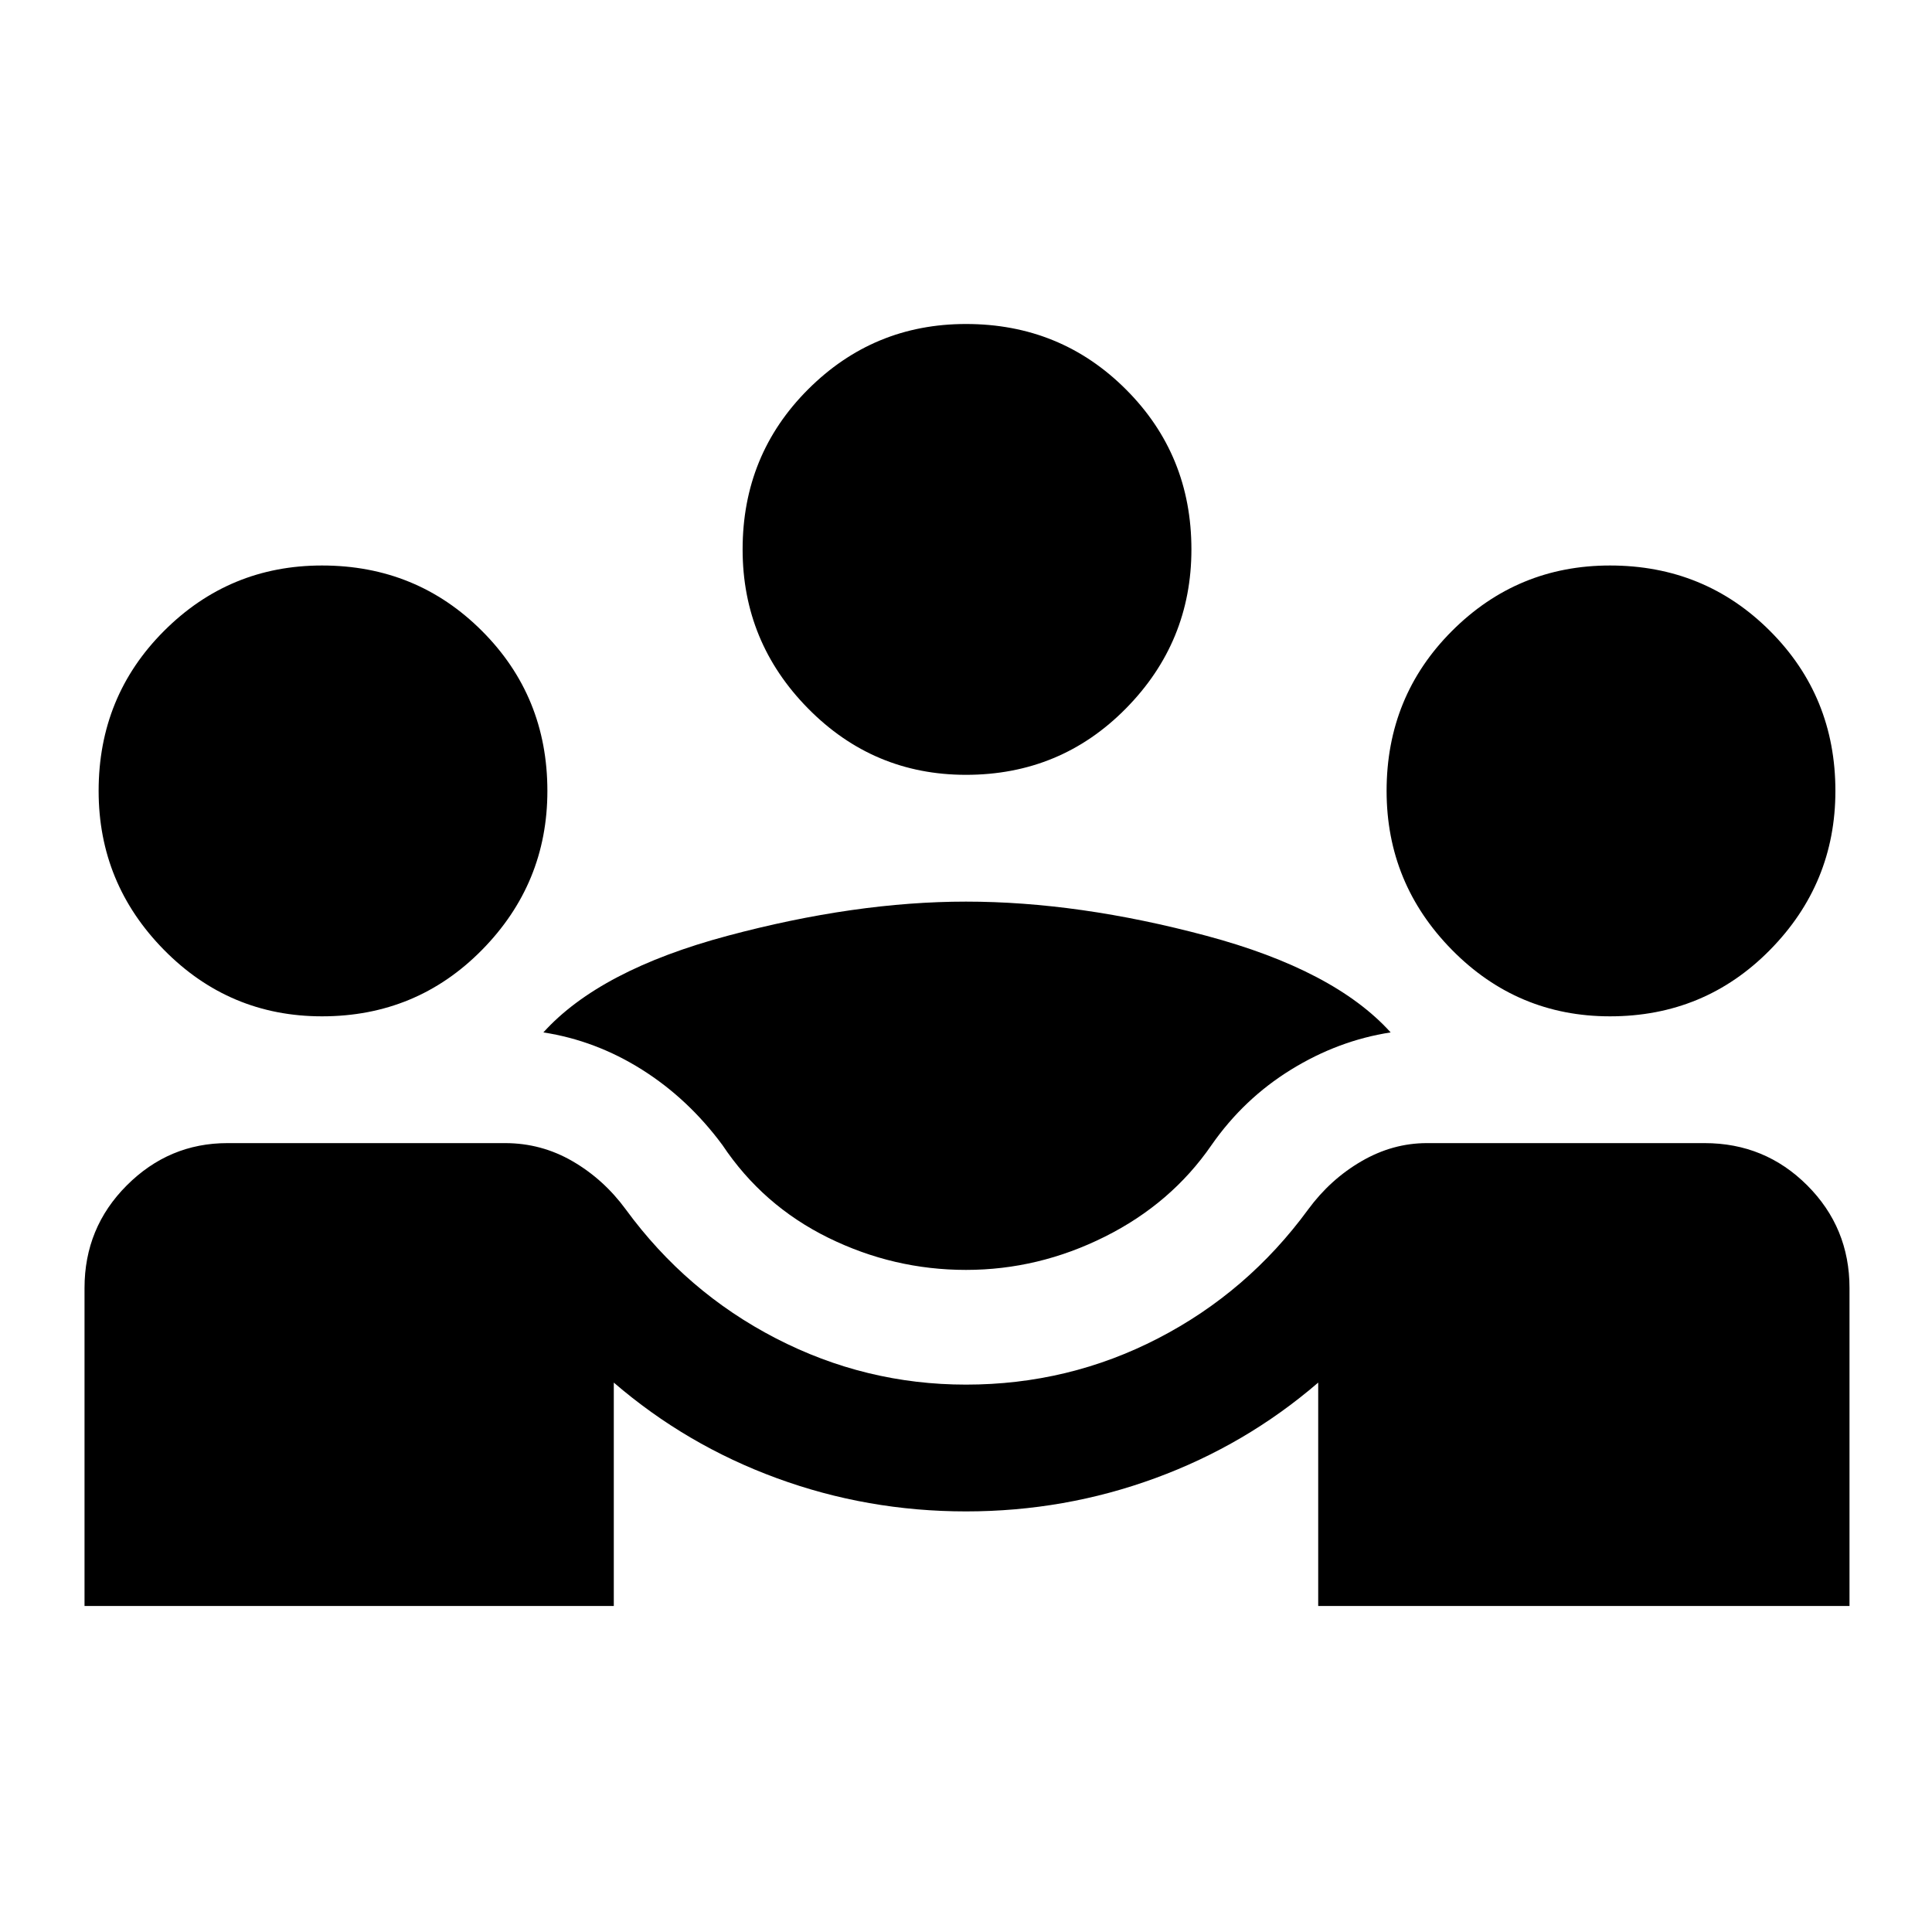 <svg xmlns="http://www.w3.org/2000/svg" height="40" width="40"><path d="M1.75 33.25v-6.583q0-1.25.875-2.125t2.083-.875h5.75q.75 0 1.396.375.646.375 1.104 1 1.25 1.708 3.104 2.666 1.855.959 3.938.959 2.125 0 3.979-.959 1.854-.958 3.104-2.666.459-.625 1.105-1 .645-.375 1.354-.375h5.75q1.25 0 2.125.875t.875 2.125v6.583h-11v-4.625q-1.5 1.292-3.375 1.979-1.875.688-3.917.688t-3.917-.688q-1.875-.687-3.375-1.979v4.625ZM20 26.292q-1.5 0-2.854-.667t-2.188-1.917q-.708-.958-1.666-1.562-.959-.604-2.042-.771 1.167-1.292 3.812-2 2.646-.708 4.938-.708 2.333 0 4.979.708t3.813 2q-1.084.167-2.063.771-.979.604-1.646 1.562-.833 1.209-2.208 1.896-1.375.688-2.875.688Zm-13.333-5.25q-1.917 0-3.271-1.375-1.354-1.375-1.354-3.292 0-1.958 1.354-3.312 1.354-1.355 3.271-1.355 1.958 0 3.312 1.355 1.354 1.354 1.354 3.312 0 1.917-1.354 3.292-1.354 1.375-3.312 1.375Zm26.666 0q-1.916 0-3.271-1.375-1.354-1.375-1.354-3.292 0-1.958 1.354-3.312 1.355-1.355 3.271-1.355 1.959 0 3.313 1.355Q38 14.417 38 16.375q0 1.917-1.354 3.292-1.354 1.375-3.313 1.375Zm-13.333-5q-1.917 0-3.271-1.375-1.354-1.375-1.354-3.292 0-1.958 1.354-3.312Q18.083 6.708 20 6.708q1.958 0 3.312 1.355 1.355 1.354 1.355 3.312 0 1.917-1.355 3.292-1.354 1.375-3.312 1.375Z"/></svg>